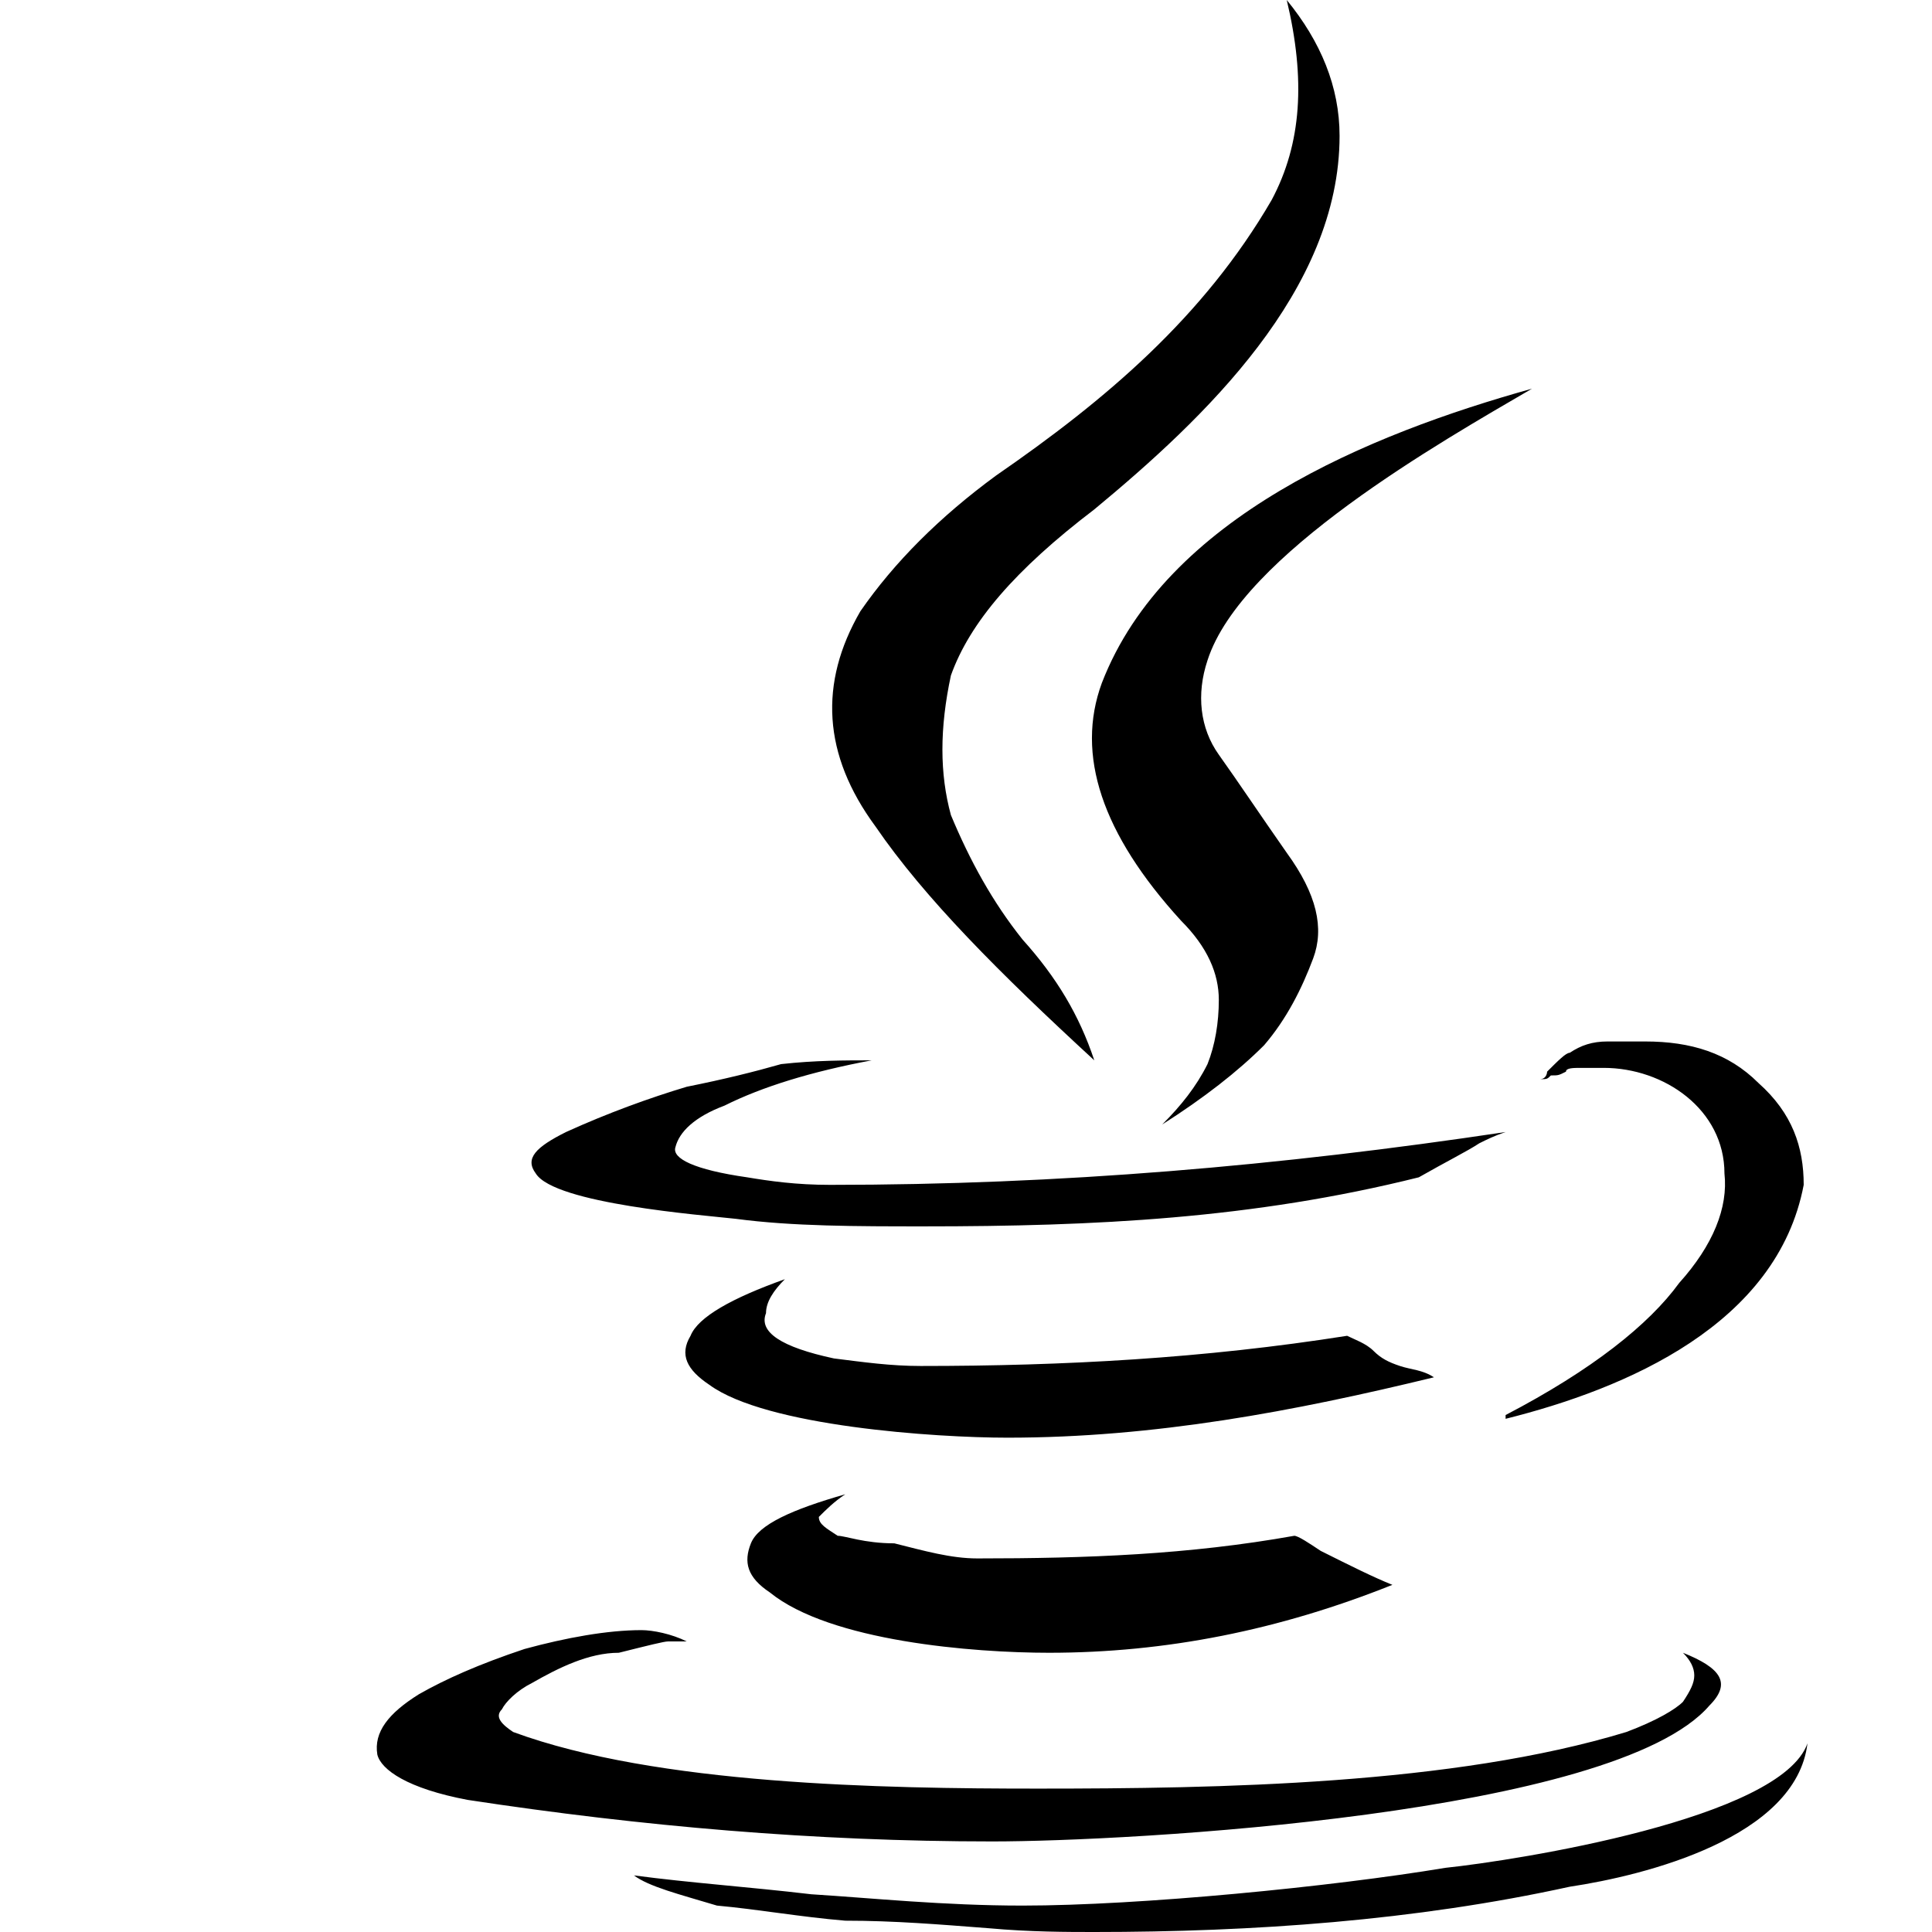 <svg xmlns="http://www.w3.org/2000/svg" viewBox="0 0 512 512">
	<path d="M290 281c-25-23-45-43-58-62-14-19-15-38-4-57 9-13 21-25 36-36 29-20 55-42 73-73 8-15 9-32 4-53 9 11 14 23 14 36 0 41-36 75-65 99-21 16-33 30-38 44-3 14-3 26 0 37 5 12 11 23 19 33 9 10 15 20 19 32zm23-37c-21-23-28-44-21-63 17-44 71-66 114-78-24 14-77 44-86 72-3 9-2 18 3 25s11 16 18 26c8 11 10 20 7 28s-7 16-13 23c-7 7-16 14-27 21 5-5 9-10 12-16 2-5 3-11 3-17 0-7-3-14-10-21zm103 35c3-2 6-3 10-3h10c12 0 22 3 30 11 9 8 12 17 12 27-7 37-47 54-79 62v-1c23-12 38-24 46-35 9-10 13-20 12-29 0-17-16-28-32-28h-6c-2 0-4 0-4 1-2 1-2 1-4 1-1 1-1 1-3 1 2 0 2-2 2-2 3-3 5-5 6-5zm-40 33c-44 11-86 13-131 13-18 0-35 0-50-2-9-1-48-4-53-12-3-4 0-7 8-11 11-5 22-9 32-12 10-2 18-4 25-6 9-1 17-1 24-1-16 3-29 7-39 12-8 3-12 7-13 11-1 3 5 6 19 8 6 1 13 2 22 2 61 0 119-5 179-14-3 1-5 2-7 3-3 2-9 5-16 9zm4 53c-37 9-74 16-113 16-19 0-64-3-79-14-6-4-8-8-5-13 2-5 11-10 25-15-3 3-5 6-5 9-2 5 4 9 18 12 8 1 15 2 23 2 38 0 75-2 113-8 2 1 5 2 7 4s4 3 7 4 6 1 9 3zm-11 55c-30 12-60 18-91 18-20 0-58-3-74-16-6-4-7-8-5-13s11-9 25-13c-3 2-5 4-7 6 0 2 2 3 5 5 2 0 7 2 15 2 8 2 15 4 22 4 29 0 56-1 84-6 1 0 4 2 7 4 8 4 14 7 19 9zm-245 57c-16-3-23-8-24-12-1-6 3-11 11-16 7-4 16-8 28-12 11-3 22-5 31-5 3 0 8 1 12 3h-5c-1 0-5 1-13 3-8 0-16 4-23 8-4 2-7 5-8 7-2 2 0 4 3 6 38 14 98 15 139 15 48 0 110-1 156-15 8-3 13-6 15-8 2-3 3-5 3-7s-1-4-3-6c10 4 13 8 7 14-25 29-154 36-190 36-47 0-93-4-139-11zm44 20c15 2 30 3 47 5 16 1 35 3 56 3 31 0 82-5 112-10 19-2 89-13 96-33-3 25-43 35-63 38-41 9-84 12-126 12-7 0-17 0-28-1-13-1-25-2-38-2-12-1-23-3-34-4-10-3-18-5-22-8z"/>
</svg>